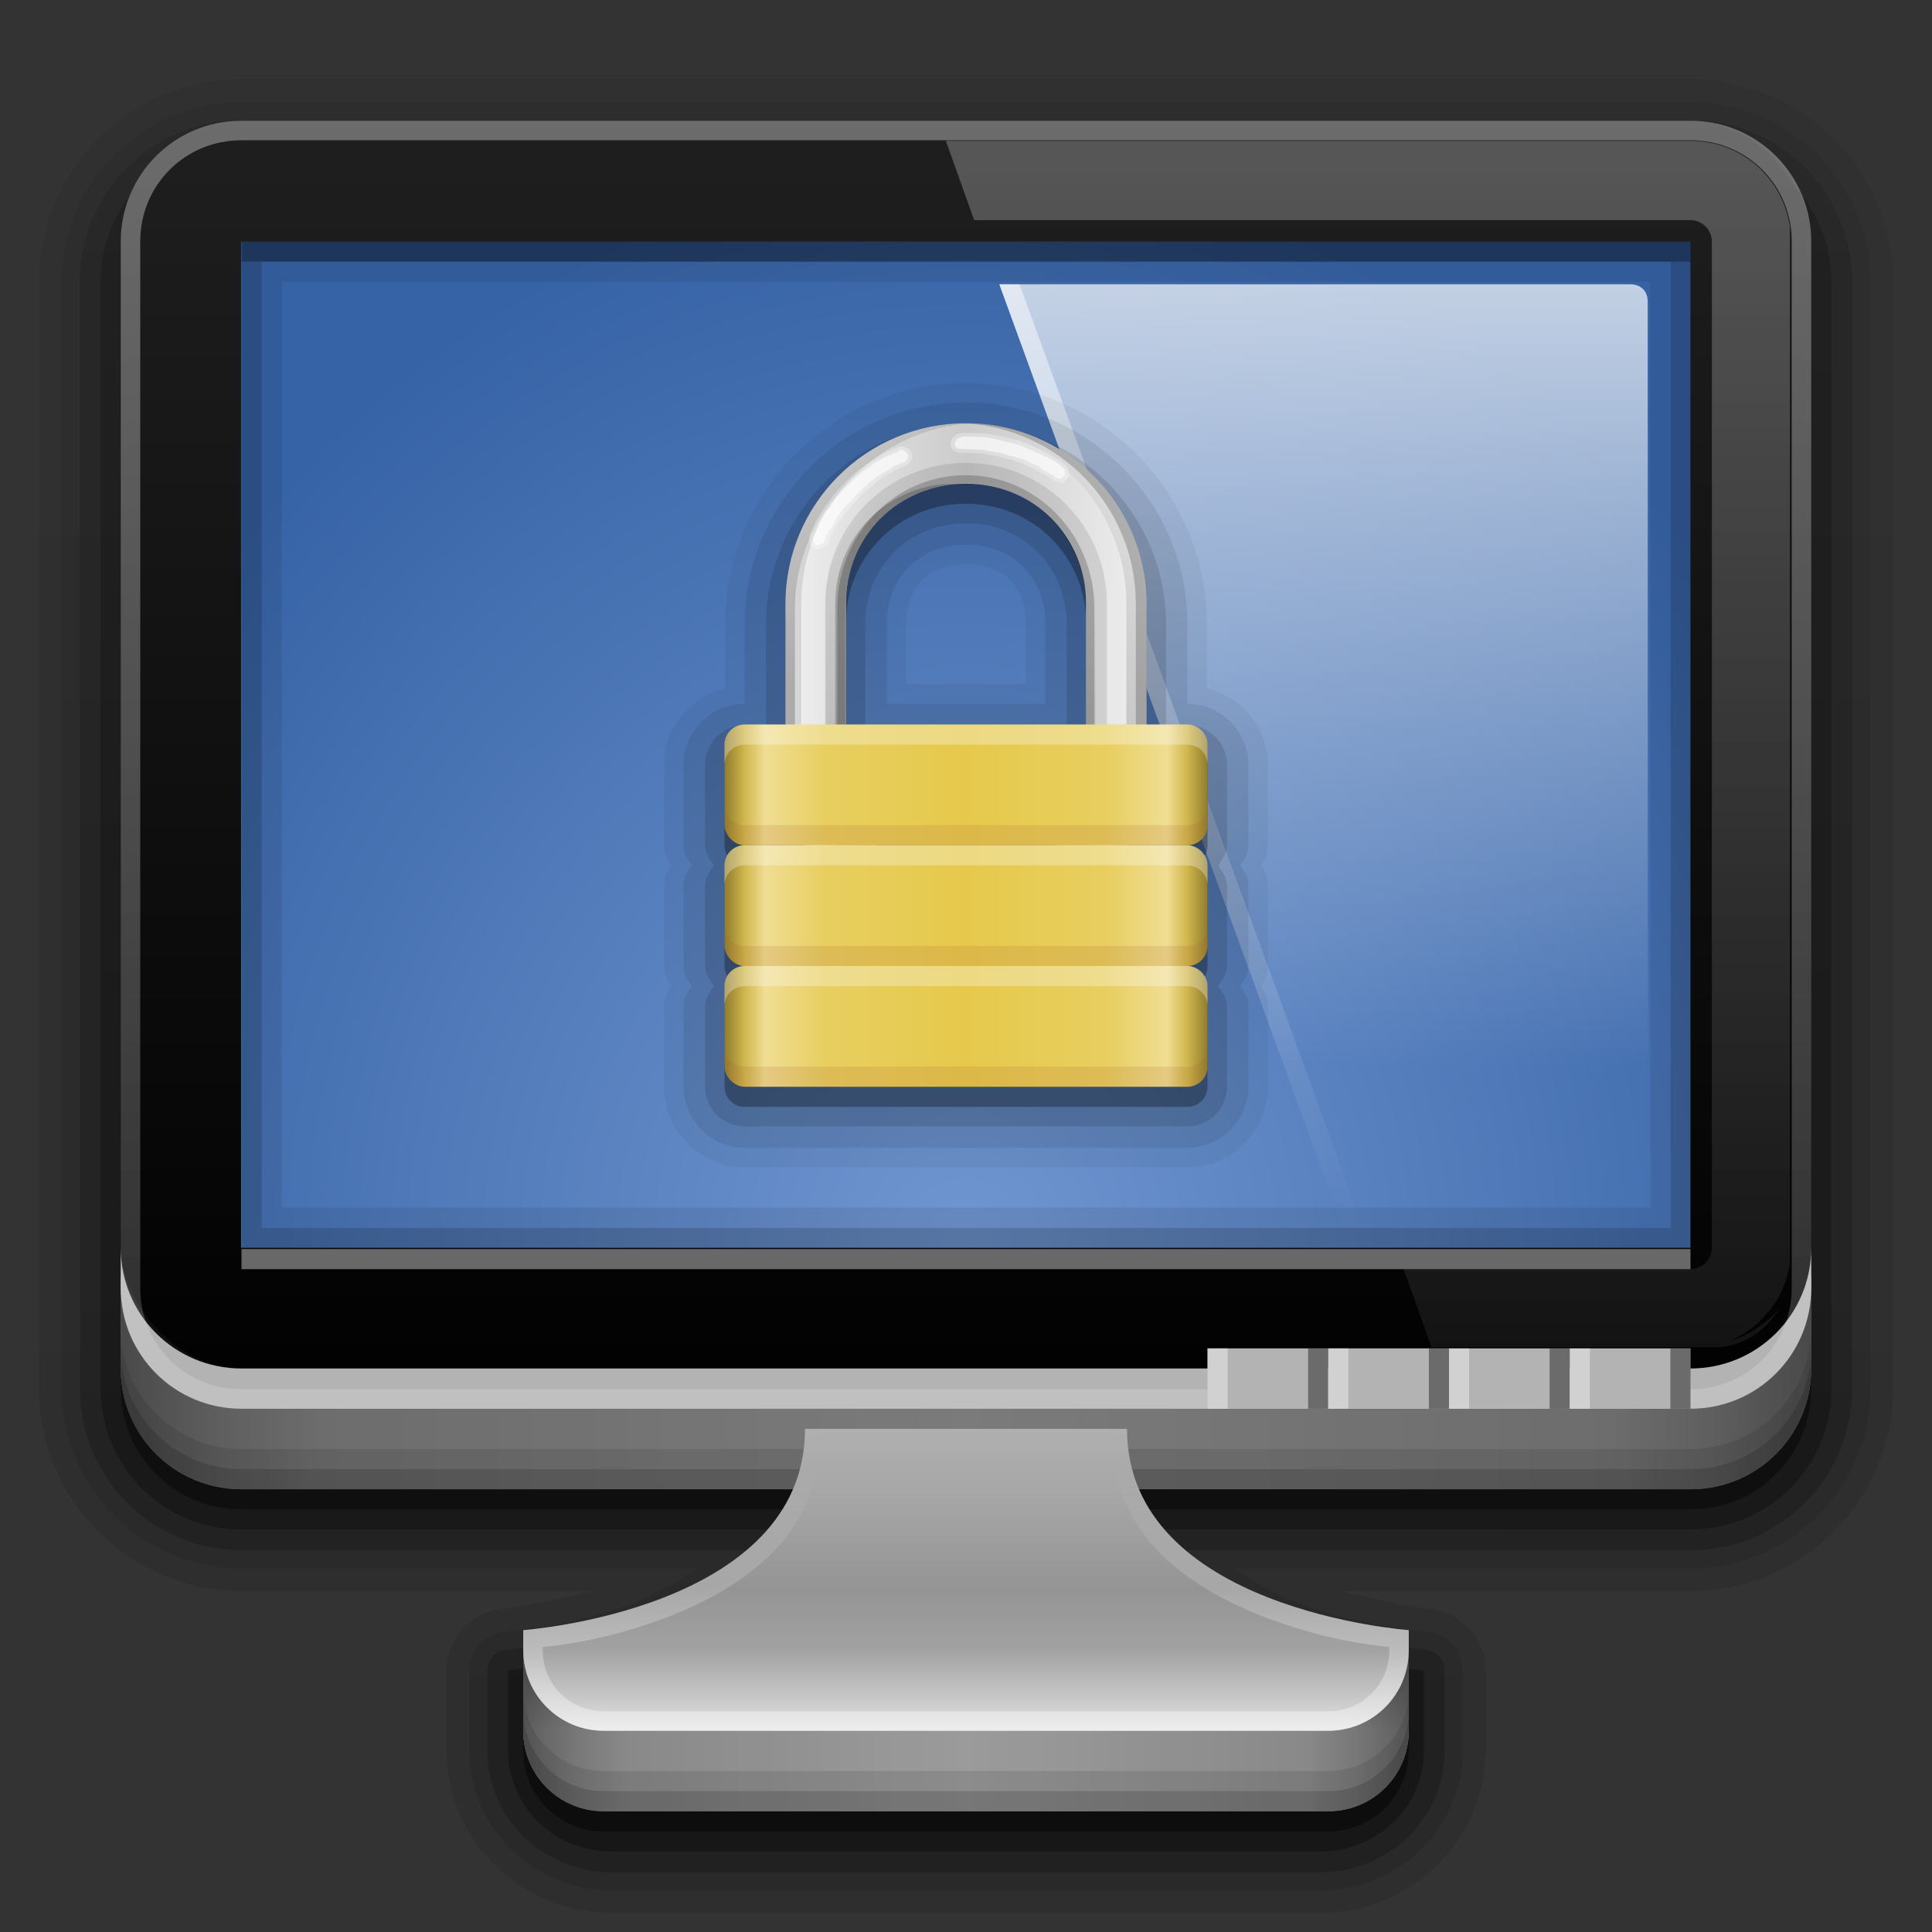 <?xml version="1.0" encoding="UTF-8" standalone="no"?>
<!-- Created with Inkscape (http://www.inkscape.org/) -->

<svg
   xmlns:dc="http://purl.org/dc/elements/1.1/"
   xmlns:cc="http://creativecommons.org/ns#"
   xmlns:rdf="http://www.w3.org/1999/02/22-rdf-syntax-ns#"
   xmlns:svg="http://www.w3.org/2000/svg"
   xmlns="http://www.w3.org/2000/svg"
   xmlns:xlink="http://www.w3.org/1999/xlink"
   xmlns:inkscape="http://www.inkscape.org/namespaces/inkscape"
   version="1.0"
   width="96"
   height="96"
   id="svg2408"
   style="display:inline">
  <rect width="100%" height="100%" fill="#333333" stroke="none"/>
  <defs
     id="defs2410">
    <linearGradient
       id="linearGradient4114">
      <stop
         id="stop4116"
         style="stop-color:#b3b3b3;stop-opacity:1"
         offset="0" />
      <stop
         id="stop4122"
         style="stop-color:#a4a4a4;stop-opacity:1"
         offset="0.312" />
      <stop
         id="stop4124"
         style="stop-color:#949494;stop-opacity:1"
         offset="0.562" />
      <stop
         id="stop3909"
         style="stop-color:#a2a2a2;stop-opacity:1"
         offset="0.75" />
      <stop
         id="stop4118"
         style="stop-color:#e2e2e2;stop-opacity:1"
         offset="1" />
    </linearGradient>
    <linearGradient
       x1="45.448"
       y1="92.54"
       x2="45.448"
       y2="7.017"
       id="ButtonShadow"
       gradientUnits="userSpaceOnUse"
       gradientTransform="scale(1.006,0.994)">
      <stop
         id="stop3750"
         style="stop-color:#000000;stop-opacity:1"
         offset="0" />
      <stop
         id="stop3752"
         style="stop-color:#000000;stop-opacity:0.588"
         offset="1" />
    </linearGradient>
    <linearGradient
       id="linearGradient3700">
      <stop
         id="stop3702"
         style="stop-color:#2276c5;stop-opacity:1"
         offset="0" />
      <stop
         id="stop3704"
         style="stop-color:#68baf4;stop-opacity:1"
         offset="1" />
    </linearGradient>
    <filter
       color-interpolation-filters="sRGB"
       id="filter3174">
      <feGaussianBlur
         id="feGaussianBlur3176"
         stdDeviation="1.71" />
    </filter>
    <linearGradient
       x1="48"
       y1="90"
       x2="48"
       y2="5.988"
       id="linearGradient3617"
       xlink:href="#linearGradient3700"
       gradientUnits="userSpaceOnUse"
       gradientTransform="translate(-100,0)" />
    <linearGradient
       x1="45.448"
       y1="92.54"
       x2="45.448"
       y2="7.017"
       id="ButtonShadow-0"
       gradientUnits="userSpaceOnUse"
       gradientTransform="matrix(1.006,0,0,0.994,100,0)">
      <stop
         id="stop3750-8"
         style="stop-color:#000000;stop-opacity:1"
         offset="0" />
      <stop
         id="stop3752-5"
         style="stop-color:#000000;stop-opacity:0.588"
         offset="1" />
    </linearGradient>
    <linearGradient
       x1="32.251"
       y1="6.132"
       x2="32.251"
       y2="90.239"
       id="linearGradient3780"
       xlink:href="#ButtonShadow-0"
       gradientUnits="userSpaceOnUse"
       gradientTransform="matrix(1.024,0,0,1.012,-1.143,-98.071)" />
    <linearGradient
       x1="32.251"
       y1="6.132"
       x2="32.251"
       y2="90.239"
       id="linearGradient3772"
       xlink:href="#ButtonShadow-0"
       gradientUnits="userSpaceOnUse"
       gradientTransform="matrix(1.024,0,0,1.012,-1.143,-98.071)" />
    <linearGradient
       x1="32.251"
       y1="6.132"
       x2="32.251"
       y2="90.239"
       id="linearGradient3725"
       xlink:href="#ButtonShadow-0"
       gradientUnits="userSpaceOnUse"
       gradientTransform="matrix(1.024,0,0,1.012,98.857,-98.071)" />
    <linearGradient
       x1="32.251"
       y1="6.132"
       x2="32.251"
       y2="90.239"
       id="linearGradient3721"
       xlink:href="#ButtonShadow-0"
       gradientUnits="userSpaceOnUse"
       gradientTransform="translate(100,-97)" />
    <linearGradient
       x1="32.251"
       y1="6.132"
       x2="32.251"
       y2="90.239"
       id="linearGradient3026"
       xlink:href="#ButtonShadow-0"
       gradientUnits="userSpaceOnUse"
       gradientTransform="matrix(1.024,0,0,1.012,-1.143,-98.071)" />
    <radialGradient
       cx="48"
       cy="4.313"
       r="35.938"
       fx="48"
       fy="4.313"
       id="radialGradient3465"
       xlink:href="#linearGradient3175-4-2"
       gradientUnits="userSpaceOnUse"
       gradientTransform="matrix(-2.7021356e-8,1.617,-1.333,-2.2260868e-8,53.751,-65.764)" />
    <linearGradient
       id="linearGradient3700-8">
      <stop
         id="stop3702-5"
         style="stop-color:#000000;stop-opacity:1"
         offset="0" />
      <stop
         id="stop3704-6"
         style="stop-color:#1f1f1f;stop-opacity:1"
         offset="1" />
    </linearGradient>
    <linearGradient
       x1="48"
       y1="72"
       x2="48"
       y2="5.988"
       id="linearGradient3205"
       xlink:href="#linearGradient3700-8"
       gradientUnits="userSpaceOnUse" />
    <linearGradient
       id="linearGradient3737-1">
      <stop
         id="stop3739-4"
         style="stop-color:#ffffff;stop-opacity:1"
         offset="0" />
      <stop
         id="stop3741-91"
         style="stop-color:#ffffff;stop-opacity:0"
         offset="1" />
    </linearGradient>
    <linearGradient
       x1="142.471"
       y1="16.125"
       x2="142.471"
       y2="55"
       id="linearGradient4126"
       xlink:href="#linearGradient3687"
       gradientUnits="userSpaceOnUse"
       gradientTransform="translate(-78,-2)" />
    <linearGradient
       id="linearGradient3687">
      <stop
         id="stop3689"
         style="stop-color:#ffffff;stop-opacity:1"
         offset="0" />
      <stop
         id="stop3691"
         style="stop-color:#ffffff;stop-opacity:0"
         offset="1" />
    </linearGradient>
    <linearGradient
       x1="65.156"
       y1="16.125"
       x2="65.156"
       y2="63"
       id="linearGradient3129"
       xlink:href="#linearGradient3737-1"
       gradientUnits="userSpaceOnUse"
       gradientTransform="translate(2,-2)" />
    <linearGradient
       x1="68.517"
       y1="9.062"
       x2="68.517"
       y2="90"
       id="linearGradient3926"
       xlink:href="#linearGradient3737-1"
       gradientUnits="userSpaceOnUse"
       gradientTransform="translate(2,-2)" />
    <linearGradient
       id="linearGradient4384">
      <stop
         id="stop4386"
         style="stop-color:#ffffff;stop-opacity:1"
         offset="0" />
      <stop
         id="stop4388"
         style="stop-color:#ffffff;stop-opacity:0"
         offset="1" />
    </linearGradient>
    <linearGradient
       id="linearGradient3073">
      <stop
         id="stop3075"
         style="stop-color:#ffffff;stop-opacity:1"
         offset="0" />
      <stop
         id="stop3077"
         style="stop-color:#ffffff;stop-opacity:0"
         offset="1" />
    </linearGradient>
    <linearGradient
       x1="48"
       y1="88"
       x2="48"
       y2="-40"
       id="linearGradient3081"
       xlink:href="#linearGradient4384"
       gradientUnits="userSpaceOnUse"
       gradientTransform="matrix(1,0,0,-1,0,92)" />
    <linearGradient
       id="linearGradient3892">
      <stop
         id="stop3894"
         style="stop-color:#000000;stop-opacity:0.588"
         offset="0" />
      <stop
         id="stop3896"
         style="stop-color:#000000;stop-opacity:0.471"
         offset="0.118" />
      <stop
         id="stop3898"
         style="stop-color:#000000;stop-opacity:0.392"
         offset="0.238" />
      <stop
         id="stop3900"
         style="stop-color:#000000;stop-opacity:0.314"
         offset="1" />
    </linearGradient>
    <linearGradient
       x1="90"
       y1="88"
       x2="48"
       y2="88"
       id="linearGradient3102"
       xlink:href="#linearGradient3892"
       gradientUnits="userSpaceOnUse"
       gradientTransform="translate(0,-16)"
       spreadMethod="reflect" />
    <linearGradient
       x1="26"
       y1="86"
       x2="48"
       y2="86"
       id="linearGradient4105"
       xlink:href="#linearGradient3892"
       gradientUnits="userSpaceOnUse"
       spreadMethod="reflect" />
    <linearGradient
       x1="48"
       y1="70"
       x2="48"
       y2="86"
       id="linearGradient4120"
       xlink:href="#linearGradient4114"
       gradientUnits="userSpaceOnUse" />
    <linearGradient
       x1="44"
       y1="86"
       x2="44"
       y2="73"
       id="linearGradient4148"
       xlink:href="#linearGradient3073"
       gradientUnits="userSpaceOnUse" />
    <linearGradient
       x1="49"
       y1="91"
       x2="49"
       y2="6"
       id="linearGradient3984"
       xlink:href="#ButtonShadow"
       gradientUnits="userSpaceOnUse" />
    <linearGradient
       x1="48"
       y1="92"
       x2="48"
       y2="6.339"
       id="linearGradient3996"
       xlink:href="#ButtonShadow"
       gradientUnits="userSpaceOnUse" />
    <linearGradient
       x1="48"
       y1="92"
       x2="48"
       y2="6.339"
       id="linearGradient4004"
       xlink:href="#ButtonShadow"
       gradientUnits="userSpaceOnUse" />
    <linearGradient
       x1="48"
       y1="92"
       x2="48"
       y2="6.339"
       id="linearGradient4012"
       xlink:href="#ButtonShadow"
       gradientUnits="userSpaceOnUse" />
    <linearGradient
       x1="48"
       y1="92"
       x2="48"
       y2="6.339"
       id="linearGradient4020"
       xlink:href="#ButtonShadow"
       gradientUnits="userSpaceOnUse" />
    <linearGradient
       x1="48"
       y1="41"
       x2="60"
       y2="41"
       id="linearGradient3954"
       xlink:href="#linearGradient3956"
       gradientUnits="userSpaceOnUse"
       gradientTransform="translate(0,10)"
       spreadMethod="reflect" />
    <linearGradient
       id="linearGradient3956">
      <stop
         id="stop3958"
         style="stop-color:#e6c94c;stop-opacity:1"
         offset="0" />
      <stop
         id="stop3966"
         style="stop-color:#e7ce5f;stop-opacity:1"
         offset="0.578" />
      <stop
         id="stop3960"
         style="stop-color:#f0de93;stop-opacity:1"
         offset="0.833" />
      <stop
         id="stop3962"
         style="stop-color:#d0b64c;stop-opacity:1"
         offset="0.917" />
      <stop
         id="stop3964"
         style="stop-color:#907d2e;stop-opacity:1"
         offset="1" />
    </linearGradient>
    <linearGradient
       x1="48"
       y1="41"
       x2="60"
       y2="41"
       id="linearGradient3945"
       xlink:href="#linearGradient3956"
       gradientUnits="userSpaceOnUse"
       gradientTransform="translate(0,4)"
       spreadMethod="reflect" />
    <linearGradient
       x1="48"
       y1="41"
       x2="60"
       y2="41"
       id="linearGradient3933"
       xlink:href="#linearGradient3956"
       gradientUnits="userSpaceOnUse"
       gradientTransform="translate(0,-2)"
       spreadMethod="reflect" />
    <linearGradient
       x1="56.728"
       y1="37.282"
       x2="48.758"
       y2="23.479"
       id="linearGradient4039"
       xlink:href="#linearGradient4033"
       gradientUnits="userSpaceOnUse"
       gradientTransform="translate(0,-2)" />
    <linearGradient
       id="linearGradient4033">
      <stop
         id="stop4035"
         style="stop-color:#000000;stop-opacity:1"
         offset="0" />
      <stop
         id="stop4037"
         style="stop-color:#000000;stop-opacity:0"
         offset="1" />
    </linearGradient>
    <linearGradient
       x1="39.031"
       y1="35.984"
       x2="47.23"
       y2="24.975"
       id="linearGradient4011"
       xlink:href="#linearGradient4005"
       gradientUnits="userSpaceOnUse"
       gradientTransform="translate(0,-2)" />
    <linearGradient
       id="linearGradient4005">
      <stop
         id="stop4007"
         style="stop-color:#000000;stop-opacity:1"
         offset="0" />
      <stop
         id="stop4009"
         style="stop-color:#000000;stop-opacity:0"
         offset="1" />
    </linearGradient>
    <linearGradient
       x1="48"
       y1="36"
       x2="56.969"
       y2="36"
       id="linearGradient3983"
       xlink:href="#linearGradient3977"
       gradientUnits="userSpaceOnUse"
       gradientTransform="translate(0,-2)"
       spreadMethod="reflect" />
    <linearGradient
       id="linearGradient3977">
      <stop
         id="stop3979"
         style="stop-color:#cbcbcb;stop-opacity:1"
         offset="0" />
      <stop
         id="stop3981"
         style="stop-color:#efefef;stop-opacity:1"
         offset="1" />
    </linearGradient>
    <linearGradient
       id="linearGradient3175-4-2">
      <stop
         id="stop3177-5-1"
         style="stop-color:#7096d0;stop-opacity:1"
         offset="0" />
      <stop
         id="stop3179-1-7"
         style="stop-color:#3663a6;stop-opacity:1"
         offset="1" />
    </linearGradient>
  </defs>
  <g
     id="layer2"
     style="display:none">
    <rect
       width="86"
       height="85"
       rx="6"
       ry="6"
       x="5"
       y="7"
       id="rect3745"
       style="opacity:0.9;fill:url(#ButtonShadow);fill-opacity:1;fill-rule:nonzero;stroke:none;filter:url(#filter3174)" />
  </g>
  <g
     id="layer3"
     style="display:inline">
    <path
       d="M 12,3.938 C 6.459,3.938 1.938,8.459 1.938,14 l 0,55 c 0,5.541 4.522,10.062 10.062,10.062 l 17.406,0 c -2.191,0.554 -4.344,0.875 -4.344,0.875 -0.004,3.01e-4 -0.505,0.063 -0.312,0.031 -0.004,7.14e-4 -0.246,0.061 -0.25,0.062 -0.004,0.001 -0.277,0.092 -0.281,0.094 -0.004,0.002 -0.277,0.092 -0.281,0.094 -0.004,0.002 -0.434,0.265 -0.25,0.156 -0.035,0.021 -0.024,0.008 -0.062,0.031 -0.039,0.023 -0.154,0.124 -0.156,0.125 -0.004,0.003 -0.247,0.185 -0.25,0.188 -0.003,0.003 -0.216,0.184 -0.219,0.188 -0.002,0.002 -7.5e-5,2e-4 -0.031,0.031 -0.016,0.016 -0.018,0.049 -0.031,0.062 -0.007,0.007 -0.025,-0.007 -0.031,0 -0.007,0.007 -0.093,0.125 -0.094,0.125 -3.41e-4,4.39e-4 -0.058,0.086 -0.062,0.094 -0.005,0.008 -0.026,0.023 -0.031,0.031 -0.01,0.016 -0.02,0.043 -0.031,0.062 -0.023,0.039 -0.03,0.029 -0.031,0.031 -0.002,0.004 -0.123,0.246 -0.125,0.25 -0.002,0.004 -0.141,0.291 -0.125,0.25 -0.002,0.004 -0.092,0.308 -0.094,0.312 -0.005,0.012 -0.027,0.021 -0.031,0.031 -0.004,0.009 0.004,0.02 0,0.031 -0.002,0.006 -0.026,0.016 -0.031,0.031 -0.005,0.016 -0.031,0.156 -0.031,0.156 -2.7e-5,1.36e-4 7.82e-4,0.14 0,0.156 -7.82e-4,0.016 1.48e-4,0.025 0,0.031 -2.95e-4,0.012 5.1e-5,0.025 0,0.031 -1.03e-4,0.012 3e-6,0.021 0,0.031 -7e-6,0.021 -8.2e-5,0.039 0,0.062 -0.004,0.023 -0.028,0.042 -0.031,0.062 -0.002,0.01 0.002,0.021 0,0.031 -8.28e-4,0.005 0.002,0.021 0,0.031 -0.002,0.013 1e-6,0.156 0,0.156 l 0,4 c 0,4.477 3.736,8.062 8.219,8.062 l 35.188,0 c 4.483,0 8.219,-3.585 8.219,-8.062 l 0,-4 c -10e-7,-1.39e-4 0.002,-0.143 0,-0.156 -0.002,-0.01 8.28e-4,-0.026 0,-0.031 -0.002,-0.01 0.002,-0.021 0,-0.031 -0.003,-0.02 -0.027,-0.039 -0.031,-0.062 8.2e-5,-0.023 7e-6,-0.042 0,-0.062 -3e-6,-0.01 1.03e-4,-0.02 0,-0.031 -5.1e-5,-0.006 2.95e-4,-0.019 0,-0.031 -1.48e-4,-0.006 7.82e-4,-0.015 0,-0.031 -7.82e-4,-0.016 2.7e-5,-0.156 0,-0.156 -2.7e-5,-1.36e-4 -0.026,-0.141 -0.031,-0.156 -0.005,-0.016 -0.029,-0.025 -0.031,-0.031 -0.004,-0.011 0.004,-0.022 0,-0.031 -0.004,-0.011 -0.027,-0.02 -0.031,-0.031 -0.001,-0.004 -0.092,-0.308 -0.094,-0.312 0.016,0.041 -0.123,-0.246 -0.125,-0.25 -0.002,-0.004 -0.123,-0.246 -0.125,-0.25 -0.001,-0.002 -0.008,0.008 -0.031,-0.031 -0.012,-0.019 -0.021,-0.046 -0.031,-0.062 -0.005,-0.008 -0.026,-0.023 -0.031,-0.031 -0.005,-0.008 -0.062,-0.093 -0.062,-0.094 -3.41e-4,-4.39e-4 -0.087,-0.118 -0.094,-0.125 -0.007,-0.007 -0.025,0.007 -0.031,0 -0.013,-0.013 -0.016,-0.047 -0.031,-0.062 -0.031,-0.031 -0.03,-0.03 -0.031,-0.031 -0.003,-0.003 -0.215,-0.185 -0.219,-0.188 -0.003,-0.003 -0.246,-0.185 -0.25,-0.188 -0.002,-0.001 -0.117,-0.102 -0.156,-0.125 -0.039,-0.023 -0.028,-0.011 -0.062,-0.031 0.184,0.109 -0.246,-0.154 -0.25,-0.156 -0.004,-0.002 -0.277,-0.092 -0.281,-0.094 -0.004,-0.002 -0.277,-0.093 -0.281,-0.094 -0.004,-0.001 -0.246,-0.062 -0.25,-0.062 0.192,0.031 -0.308,-0.031 -0.312,-0.031 0,0 -2.153,-0.321 -4.344,-0.875 l 17.406,0 c 5.541,0 10.062,-4.522 10.062,-10.062 l 0,-55 C 94.062,8.459 89.541,3.938 84,3.938 l -72,0 z"
       id="path4018"
       style="opacity:0.1;fill:url(#linearGradient4020);fill-opacity:1;fill-rule:nonzero;stroke:none;display:inline" />
    <path
       d="M 12,5.062 C 7.08,5.062 3.062,9.08 3.062,14 l 0,55 c 0,4.92 4.017,8.938 8.938,8.938 l 22.656,0 c -1.232,0.857 -2.646,1.601 -4.125,2.062 -2.875,0.898 -5.406,1.062 -5.406,1.062 -0.004,3.01e-4 -0.183,0.031 -0.188,0.031 -0.004,7.14e-4 -0.152,0.03 -0.156,0.031 -0.004,0.001 -0.183,0.061 -0.188,0.062 -0.004,0.002 -0.152,0.061 -0.156,0.062 -0.004,0.002 -0.152,0.091 -0.156,0.094 -0.004,0.002 -0.153,0.091 -0.156,0.094 -0.004,0.003 -0.153,0.122 -0.156,0.125 -0.003,0.003 -0.122,0.122 -0.125,0.125 -0.003,0.003 -0.122,0.121 -0.125,0.125 -0.003,0.004 -0.091,0.152 -0.094,0.156 -0.002,0.004 -0.092,0.152 -0.094,0.156 -0.002,0.004 -0.061,0.152 -0.062,0.156 -0.002,0.004 -0.061,0.183 -0.062,0.188 -0.001,0.004 -0.062,0.152 -0.062,0.156 -8.51e-4,0.004 4.39e-4,0.183 0,0.188 -4.39e-4,0.004 -0.031,0.183 -0.031,0.188 l 0,4 c 0,3.841 3.218,6.938 7.094,6.938 l 35.188,0 c 3.876,0 7.094,-3.097 7.094,-6.938 l 0,-4 c -2.3e-5,-0.004 -0.031,-0.183 -0.031,-0.188 -4.39e-4,-0.004 8.51e-4,-0.183 0,-0.188 -8.51e-4,-0.004 -0.061,-0.152 -0.062,-0.156 -0.001,-0.004 -0.061,-0.183 -0.062,-0.188 -0.002,-0.004 -0.06,-0.152 -0.062,-0.156 -0.002,-0.004 -0.091,-0.152 -0.094,-0.156 -0.002,-0.004 -0.091,-0.153 -0.094,-0.156 -0.003,-0.004 -0.122,-0.122 -0.125,-0.125 -0.003,-0.003 -0.122,-0.122 -0.125,-0.125 -0.003,-0.003 -0.153,-0.122 -0.156,-0.125 -0.004,-0.003 -0.152,-0.091 -0.156,-0.094 -0.004,-0.002 -0.152,-0.092 -0.156,-0.094 -0.004,-0.002 -0.152,-0.061 -0.156,-0.062 -0.004,-0.002 -0.183,-0.061 -0.188,-0.062 -0.004,-0.001 -0.152,-0.031 -0.156,-0.031 -0.004,-7.14e-4 -0.183,-0.031 -0.188,-0.031 0,0 -2.531,-0.165 -5.406,-1.062 -1.479,-0.462 -2.893,-1.206 -4.125,-2.062 l 22.656,0 c 4.92,0 8.938,-4.017 8.938,-8.938 l 0,-55 C 92.938,9.08 88.92,5.062 84,5.062 l -72,0 z"
       id="path4010"
       style="opacity:0.1;fill:url(#linearGradient4012);fill-opacity:1;fill-rule:nonzero;stroke:none;display:inline" />
    <path
       d="M 12,5.969 C 7.564,5.969 3.969,9.564 3.969,14 l 0,55 c 0,4.436 3.596,8.031 8.031,8.031 l 25.156,0 c -1.509,1.812 -3.961,3.069 -6.344,3.812 -2.985,0.932 -5.625,1.125 -5.625,1.125 A 1.039,1.039 0 0 0 24.219,83 l 0,4 c 0,3.343 2.784,6.031 6.188,6.031 l 35.188,0 c 3.404,0 6.188,-2.688 6.188,-6.031 l 0,-4 A 1.039,1.039 0 0 0 70.812,81.969 c 0,0 -2.64,-0.193 -5.625,-1.125 -2.383,-0.744 -4.834,-2.001 -6.344,-3.812 l 25.156,0 c 4.436,0 8.031,-3.596 8.031,-8.031 l 0,-55 C 92.031,9.564 88.436,5.969 84,5.969 l -72,0 z"
       id="path4002"
       style="opacity:0.2;fill:url(#linearGradient4004);fill-opacity:1;fill-rule:nonzero;stroke:none;display:inline" />
    <path
       d="M 12,7 C 8.122,7 5,10.122 5,14 l 0,55 c 0,3.878 3.122,7 7,7 l 27.094,0 C 36.323,82.221 25.25,83 25.25,83 l 0,4 c 0,2.77 2.292,5 5.156,5 l 35.188,0 C 68.458,92 70.75,89.77 70.75,87 l 0,-4 c 0,0 -11.073,-0.779 -13.844,-7 L 84,76 c 3.878,0 7,-3.122 7,-7 L 91,14 C 91,10.122 87.878,7 84,7 L 12,7 z"
       inkscape:connector-curvature="0"
       id="rect2419-9-4"
       style="opacity:0.3;fill:url(#linearGradient3996);fill-opacity:1;fill-rule:nonzero;stroke:none;display:inline" />
    <path
       d="m 12,-95.031 c -5.511,0 -10.031,4.52 -10.031,10.031 l 0,71 c 0,5.511 4.52,10.031 10.031,10.031 l 72,0 c 5.511,0 10.031,-4.52 10.031,-10.031 l 0,-71 c 0,-5.511 -4.52,-10.031 -10.031,-10.031 l -72,0 z"
       transform="matrix(1,0,0,-1,100,0)"
       id="path3786"
       style="opacity:0.08;fill:url(#linearGradient3026);fill-opacity:1;fill-rule:nonzero;stroke:none;display:inline" />
    <path
       d="m 12,-94.031 c -4.972,0 -9.031,4.06 -9.031,9.031 l 0,71 c 0,4.972 4.06,9.031 9.031,9.031 l 72,0 c 4.972,0 9.031,-4.06 9.031,-9.031 l 0,-71 c 0,-4.972 -4.06,-9.031 -9.031,-9.031 l -72,0 z"
       transform="matrix(1,0,0,-1,100,0)"
       id="path3778"
       style="opacity:0.1;fill:url(#linearGradient3780);fill-opacity:1;fill-rule:nonzero;stroke:none;display:inline" />
    <path
       d="m 12,-93 c -4.409,0 -8,3.591 -8,8 l 0,71 c 0,4.409 3.591,8 8,8 l 72,0 c 4.409,0 8,-3.591 8,-8 l 0,-71 c 0,-4.409 -3.591,-8 -8,-8 l -72,0 z"
       transform="matrix(1,0,0,-1,100,0)"
       id="path3770"
       style="opacity:0.2;fill:url(#linearGradient3772);fill-opacity:1;fill-rule:nonzero;stroke:none;display:inline" />
    <rect
       width="86"
       height="85"
       rx="7"
       ry="7"
       x="105"
       y="-92"
       transform="scale(1,-1)"
       id="rect3723"
       style="opacity:0.3;fill:url(#linearGradient3725);fill-opacity:1;fill-rule:nonzero;stroke:none;display:inline" />
    <rect
       width="84"
       height="84"
       rx="6"
       ry="6"
       x="106"
       y="-91"
       transform="scale(1,-1)"
       id="rect3716"
       style="opacity:0.45;fill:url(#linearGradient3721);fill-opacity:1;fill-rule:nonzero;stroke:none;display:inline" />
    <path
       d="M 12,7 C 8.676,7 6,9.676 6,13 l 0,56 c 0,3.324 2.676,6 6,6 l 27.406,0 C 36.727,81.221 26,82 26,82 l 0,5 c 0,2.216 1.784,4 4,4 l 36,0 c 2.216,0 4,-1.784 4,-4 l 0,-5 C 70,82 59.273,81.221 56.594,75 L 84,75 c 3.324,0 6,-2.676 6,-6 L 90,13 C 90,9.676 87.324,7 84,7 L 12,7 z"
       inkscape:connector-curvature="0"
       id="rect3205"
       style="opacity:0.45;fill:url(#linearGradient3984);fill-opacity:1;fill-rule:nonzero;stroke:none;display:inline" />
  </g>
  <g
     id="layer1"
     style="display:inline">
    <rect
       width="84"
       height="62"
       rx="6"
       ry="6"
       x="6"
       y="6"
       id="rect2419-9"
       style="fill:url(#linearGradient3205);fill-opacity:1;fill-rule:nonzero;stroke:none" />
    <path
       d="m 6,62 0,2 0,4 c 0,3.324 2.676,6 6,6 l 72,0 c 3.324,0 6,-2.676 6,-6 l 0,-4 0,-2 c 0,3.324 -2.676,6 -6,6 L 12,68 C 8.676,68 6,65.324 6,62 z"
       inkscape:connector-curvature="0"
       id="rect3884"
       style="fill:#b3b3b3;fill-opacity:1;fill-rule:nonzero;stroke:none" />
    <path
       d="m 12.062,12.062 0,53.875 71.875,0 0,-53.875 -71.875,0 z"
       transform="matrix(-1.002,0,0,-0.928,96.083,73.195)"
       id="path3215"
       style="fill:url(#radialGradient3465);fill-opacity:1;fill-rule:nonzero;stroke:none" />
    <path
       d="m 6,63 0,1 c 0,3.324 2.676,6 6,6 l 72,0 c 3.324,0 6,-2.676 6,-6 l 0,-1 c 0,3.324 -2.676,6 -6,6 L 12,69 C 8.676,69 6,66.324 6,63 z"
       inkscape:connector-curvature="0"
       id="rect3291"
       style="fill:#b3b3b3;fill-opacity:1;fill-rule:nonzero;stroke:none" />
    <path
       d="m 12,12 0,50 72,0 0,-50 z m 2,2 68,0 0,46 -68,0 z"
       inkscape:connector-curvature="0"
       id="path4001"
       style="opacity:0.08;fill:#000000;fill-opacity:1;fill-rule:nonzero;stroke:none" />
    <path
       d="m 12.062,12.062 0,49.809 71.875,0 0,-49.809 z"
       inkscape:connector-curvature="0"
       transform="matrix(0.988,0,0,0.984,0.585,0.634)"
       id="path3374"
       style="opacity:0.15;fill:none;stroke:#000000;stroke-width:1.015;stroke-linecap:square;stroke-linejoin:miter;stroke-miterlimit:4;stroke-opacity:1;stroke-dashoffset:0" />
    <rect
       width="72"
       height="1"
       x="12"
       y="62.064"
       id="rect3724"
       style="opacity:0.4;fill:#ffffff;fill-opacity:1;fill-rule:nonzero;stroke:none" />
    <rect
       width="84"
       height="84"
       rx="6"
       ry="6"
       x="-94"
       y="6"
       id="rect2419"
       style="fill:url(#linearGradient3617);fill-opacity:1;fill-rule:nonzero;stroke:none" />
    <path
       d="m 12,12 0,1 72,0 0,-1 -72,0 z"
       inkscape:connector-curvature="0"
       id="path3992"
       style="opacity:0.3;fill:#000000;fill-opacity:1;fill-rule:nonzero;stroke:none" />
    <path
       d="m 49.656,14.125 17.031,46.75 1,0 -17.031,-46.75 z"
       inkscape:connector-curvature="0"
       id="path2669"
       style="opacity:0.5;fill:url(#linearGradient3129);fill-opacity:1;fill-rule:evenodd;stroke:none;display:inline" />
    <path
       d="m 49.656,14.125 17.031,46.75 14.312,0 c 0.539,0 0.875,-0.336 0.875,-0.875 l 0,-45 c 0,-0.539 -0.336,-0.875 -0.875,-0.875 z"
       inkscape:connector-curvature="0"
       id="path3664"
       style="opacity:0.7;fill:url(#linearGradient4126);fill-opacity:1;fill-rule:evenodd;stroke:none;display:inline" />
    <path
       d="m 47,7 1.406,3.938 35.594,0 c 0.584,0.006 1.057,0.478 1.062,1.062 l 0,50 C 85.057,62.584 84.584,63.057 84,63.062 l -14.25,0 1.375,3.875 14.406,0 c 1.279,-0.164 2.315,-0.917 2.906,-1.969 -0.078,0.088 -0.133,0.197 -0.219,0.281 -0.44,0.428 -0.943,0.815 -1.5,1.094 -0.279,0.14 -0.573,0.247 -0.875,0.344 0.256,-0.1 0.487,-0.236 0.719,-0.375 0.007,-0.004 0.024,0.004 0.031,0 0.108,-0.065 0.21,-0.146 0.312,-0.219 0.152,-0.109 0.299,-0.218 0.438,-0.344 0.011,-0.01 0.02,-0.021 0.031,-0.031 0.166,-0.153 0.326,-0.326 0.469,-0.5 0.108,-0.13 0.218,-0.265 0.312,-0.406 0.061,-0.093 0.133,-0.184 0.188,-0.281 0.046,-0.08 0.083,-0.167 0.125,-0.25 0.08,-0.164 0.156,-0.358 0.219,-0.531 0.008,-0.022 0.024,-0.041 0.031,-0.062 0.068,-0.196 0.112,-0.387 0.156,-0.594 0.024,-0.111 0.044,-0.23 0.062,-0.344 l 0,-51.5 C 88.574,8.838 86.521,7 84,7 l -2,0 z"
       inkscape:connector-curvature="0"
       id="path4128"
       style="opacity:0.25;fill:url(#linearGradient3926);fill-opacity:1;fill-rule:evenodd;stroke:none;display:inline" />
    <path
       d="M 12,70 C 8.676,70 6,67.324 6,64 L 6,12 C 6,8.676 8.676,6 12,6 l 72,0 c 3.324,0 6,2.676 6,6 l 0,52 c 0,3.324 -2.676,6 -6,6 z m 0,-0.969 72,0 c 2.805,0 5.031,-2.226 5.031,-5.031 l 0,-52 C 89.031,9.195 86.805,6.969 84,6.969 l -72,0 C 9.195,6.969 6.969,9.195 6.969,12 l 0,52 c 0,2.805 2.226,5.031 5.031,5.031 z"
       inkscape:connector-curvature="0"
       id="rect4377"
       style="opacity:0.35;fill:url(#linearGradient3081);fill-opacity:1;fill-rule:nonzero;stroke:none" />
    <path
       d="m 6,64 0,4 c 0,3.324 2.676,6 6,6 l 72,0 c 3.324,0 6,-2.676 6,-6 l 0,-4 c 0,3.324 -2.676,6 -6,6 L 12,70 C 8.676,70 6,67.324 6,64 z"
       inkscape:connector-curvature="0"
       id="path3888"
       style="fill:url(#linearGradient3102);fill-opacity:1;fill-rule:nonzero;stroke:none;display:inline" />
    <path
       d="m 6,66 0,2 c 0,3.324 2.676,6 6,6 l 72,0 c 3.324,0 6,-2.676 6,-6 l 0,-2 c 0,3.324 -2.676,6 -6,6 L 12,72 C 8.676,72 6,69.324 6,66 z"
       inkscape:connector-curvature="0"
       id="rect4345"
       style="opacity:0.1;color:#000000;fill:#000000;fill-opacity:1;fill-rule:nonzero;stroke:none;stroke-width:1.5;marker:none;visibility:visible;display:inline;overflow:visible;enable-background:accumulate" />
    <path
       d="m 6,67 0,1 c 0,3.324 2.676,6 6,6 l 72,0 c 3.324,0 6,-2.676 6,-6 l 0,-1 c 0,3.324 -2.676,6 -6,6 L 12,73 C 8.676,73 6,70.324 6,67 z"
       inkscape:connector-curvature="0"
       id="rect4336"
       style="opacity:0.15;color:#000000;fill:#000000;fill-opacity:1;fill-rule:nonzero;stroke:none;stroke-width:1.5;marker:none;visibility:visible;display:inline;overflow:visible;enable-background:accumulate" />
    <g
       transform="matrix(1,0,0,1.5,4,-41)"
       id="g3895">
      <g
         transform="translate(0,2)"
         id="g3302">
        <rect
           width="6"
           height="2"
           x="56"
           y="70"
           id="rect3296"
           style="fill:#b3b3b3;fill-opacity:1;fill-rule:nonzero;stroke:none" />
        <rect
           width="1"
           height="2"
           x="56"
           y="70"
           id="rect3298"
           style="opacity:0.4;fill:#ffffff;fill-opacity:1;fill-rule:nonzero;stroke:none" />
        <rect
           width="1"
           height="2"
           x="61"
           y="70"
           id="rect3300"
           style="opacity:0.4;fill:#000000;fill-opacity:1;fill-rule:nonzero;stroke:none" />
      </g>
      <g
         transform="translate(6,2)"
         id="g3307">
        <rect
           width="6"
           height="2"
           x="56"
           y="70"
           id="rect3309"
           style="fill:#b3b3b3;fill-opacity:1;fill-rule:nonzero;stroke:none" />
        <rect
           width="1"
           height="2"
           x="56"
           y="70"
           id="rect3311"
           style="opacity:0.4;fill:#ffffff;fill-opacity:1;fill-rule:nonzero;stroke:none" />
        <rect
           width="1"
           height="2"
           x="61"
           y="70"
           id="rect3313"
           style="opacity:0.4;fill:#000000;fill-opacity:1;fill-rule:nonzero;stroke:none" />
      </g>
      <g
         transform="translate(12,2)"
         id="g3315">
        <rect
           width="6"
           height="2"
           x="56"
           y="70"
           id="rect3317"
           style="fill:#b3b3b3;fill-opacity:1;fill-rule:nonzero;stroke:none" />
        <rect
           width="1"
           height="2"
           x="56"
           y="70"
           id="rect3319"
           style="opacity:0.4;fill:#ffffff;fill-opacity:1;fill-rule:nonzero;stroke:none" />
        <rect
           width="1"
           height="2"
           x="61"
           y="70"
           id="rect3321"
           style="opacity:0.4;fill:#000000;fill-opacity:1;fill-rule:nonzero;stroke:none" />
      </g>
      <g
         transform="translate(18,2)"
         id="g3323">
        <rect
           width="6"
           height="2"
           x="56"
           y="70"
           id="rect3325"
           style="fill:#b3b3b3;fill-opacity:1;fill-rule:nonzero;stroke:none" />
        <rect
           width="1"
           height="2"
           x="56"
           y="70"
           id="rect3327"
           style="opacity:0.4;fill:#ffffff;fill-opacity:1;fill-rule:nonzero;stroke:none" />
        <rect
           width="1"
           height="2"
           x="61"
           y="70"
           id="rect3329"
           style="opacity:0.4;fill:#000000;fill-opacity:1;fill-rule:nonzero;stroke:none" />
      </g>
    </g>
    <path
       d="m 40,71 c 0,9 -14,10 -14,10 l 0,5 c 0,2.216 1.784,4 4,4 l 36,0 c 2.216,0 4,-1.784 4,-4 l 0,-5 C 70,81 56,80 56,71 z"
       inkscape:connector-curvature="0"
       id="rect4095"
       style="color:#000000;fill:url(#linearGradient4120);fill-opacity:1;fill-rule:nonzero;stroke:none;stroke-width:1;marker:none;visibility:visible;display:inline;overflow:visible;enable-background:accumulate" />
    <path
       d="m 26,82 0,4 c 0,2.216 1.784,4 4,4 l 36,0 c 2.216,0 4,-1.784 4,-4 l 0,-4 c 0,2.216 -1.784,4 -4,4 l -36,0 c -2.216,0 -4,-1.784 -4,-4 z"
       inkscape:connector-curvature="0"
       id="path4097"
       style="color:#000000;fill:url(#linearGradient4105);fill-opacity:1;fill-rule:nonzero;stroke:none;stroke-width:1;marker:none;visibility:visible;display:inline;overflow:visible;enable-background:accumulate" />
    <path
       d="m 26,84 0,2 c 0,2.216 1.784,4 4,4 l 36,0 c 2.216,0 4,-1.784 4,-4 l 0,-2 c 0,2.216 -1.784,4 -4,4 l -36,0 c -2.216,0 -4,-1.784 -4,-4 z"
       inkscape:connector-curvature="0"
       id="path4099"
       style="opacity:0.1;color:#000000;fill:#000000;fill-opacity:1;fill-rule:nonzero;stroke:none;stroke-width:1;marker:none;visibility:visible;display:inline;overflow:visible;enable-background:accumulate" />
    <path
       d="m 26,85 0,1 c 0,2.216 1.784,4 4,4 l 36,0 c 2.216,0 4,-1.784 4,-4 l 0,-1 c 0,2.216 -1.784,4 -4,4 l -36,0 c -2.216,0 -4,-1.784 -4,-4 z"
       inkscape:connector-curvature="0"
       id="path4101"
       style="opacity:0.15;color:#000000;fill:#000000;fill-opacity:1;fill-rule:nonzero;stroke:none;stroke-width:1;marker:none;visibility:visible;display:inline;overflow:visible;enable-background:accumulate" />
    <path
       d="m 40,71 c 0,9 -14,10 -14,10 l 0,1 c 0,2.216 1.784,4 4,4 l 36,0 c 2.216,0 4,-1.784 4,-4 l 0,-1 C 70,81 56,80 56,71 l -16,0 z m 0.781,0.969 14.438,0 c 0.237,2.025 1.038,3.775 2.281,5.062 1.451,1.503 3.323,2.53 5.156,3.25 2.939,1.154 5.336,1.453 6.375,1.562 l 0,0.156 c 0,1.697 -1.334,3.031 -3.031,3.031 l -36,0 c -1.697,0 -3.031,-1.334 -3.031,-3.031 l 0,-0.156 c 1.039,-0.109 3.436,-0.408 6.375,-1.562 1.834,-0.72 3.705,-1.747 5.156,-3.25 1.243,-1.288 2.044,-3.037 2.281,-5.062 z"
       inkscape:connector-curvature="0"
       id="path4126"
       style="opacity:0.4;color:#000000;fill:url(#linearGradient4148);fill-opacity:1;fill-rule:nonzero;stroke:none;stroke-width:1;marker:none;visibility:visible;display:inline;overflow:visible;enable-background:accumulate" />
  </g>
  <g
     id="layer4">
    <path
       d="m 48,21.031 c -6.58,0 -11.969,5.389 -11.969,11.969 l 0,3.188 C 34.306,36.632 33,38.145 33,40 l 0,4 c 0,0.537 0.182,0.734 0.344,1 C 33.182,45.266 33,45.463 33,46 l 0,4 c 0,0.537 0.182,0.734 0.344,1 C 33.182,51.266 33,51.463 33,52 l 0,4 c 0,2.195 1.805,4 4,4 l 22,0 c 2.195,0 4,-1.805 4,-4 l 0,-4 C 63,51.463 62.818,51.266 62.656,51 62.818,50.734 63,50.537 63,50 l 0,-4 C 63,45.463 62.818,45.266 62.656,45 62.818,44.734 63,44.537 63,44 l 0,-4 c 0,-1.855 -1.306,-3.368 -3.031,-3.812 l 0,-3.188 C 59.969,26.42 54.58,21.031 48,21.031 z m 0,9 c 1.854,0 2.969,1.115 2.969,2.969 l 0,3 -5.938,0 0,-3 c 0,-1.854 1.115,-2.969 2.969,-2.969 z"
       transform="translate(0,-2)"
       id="path4087"
       style="opacity:0.05;color:#000000;fill:#000000;fill-opacity:1;fill-rule:nonzero;stroke:none;stroke-width:2;marker:none;visibility:visible;display:inline;overflow:visible;enable-background:accumulate" />
    <path
       d="m 48,20 c -6.05,0 -11,4.95 -11,11 l 0,3.969 c -1.66,0 -3.031,1.372 -3.031,3.031 l 0,4 c 0,0.512 0.234,0.716 0.406,1 -0.172,0.284 -0.406,0.488 -0.406,1 l 0,4 c 0,0.512 0.234,0.716 0.406,1 -0.172,0.284 -0.406,0.488 -0.406,1 l 0,4 c 0,1.66 1.372,3.031 3.031,3.031 l 22,0 c 1.66,0 3.031,-1.372 3.031,-3.031 l 0,-4 c 0,-0.512 -0.234,-0.716 -0.406,-1 0.172,-0.284 0.406,-0.488 0.406,-1 l 0,-4 c 0,-0.512 -0.234,-0.716 -0.406,-1 0.172,-0.284 0.406,-0.488 0.406,-1 l 0,-4 c 0,-1.66 -1.372,-3.031 -3.031,-3.031 L 59,31 C 59,24.95 54.05,20 48,20 z m 0,7.062 c 2.31,0 3.938,1.628 3.938,3.938 l 0,3.969 -7.875,0 0,-3.969 c 0,-2.31 1.628,-3.938 3.938,-3.938 z"
       inkscape:connector-curvature="0"
       id="path4082"
       style="opacity:0.08;color:#000000;fill:#000000;fill-opacity:1;fill-rule:nonzero;stroke:none;stroke-width:2;marker:none;visibility:visible;display:inline;overflow:visible;enable-background:accumulate" />
    <path
       d="m 48,23.062 c -5.478,0 -9.938,4.46 -9.938,9.938 l 0,5.031 -1.062,0 c -1.075,0 -1.969,0.894 -1.969,1.969 l 0,4 c 0,0.392 0.234,0.691 0.438,1 -0.203,0.309 -0.438,0.608 -0.438,1 l 0,4 c 0,0.392 0.234,0.691 0.438,1 -0.203,0.309 -0.438,0.608 -0.438,1 l 0,4 c 0,1.075 0.894,1.969 1.969,1.969 l 22,0 c 1.075,0 1.969,-0.894 1.969,-1.969 l 0,-4 c 0,-0.392 -0.234,-0.691 -0.438,-1 0.203,-0.309 0.438,-0.608 0.438,-1 l 0,-4 c 0,-0.392 -0.234,-0.691 -0.438,-1 0.203,-0.309 0.438,-0.608 0.438,-1 l 0,-4 c 0,-1.075 -0.894,-1.969 -1.969,-1.969 l -1.062,0 0,-5.031 c 0,-5.478 -4.46,-9.938 -9.938,-9.938 z M 48,28 c 2.843,0 5,2.157 5,5 l 0,5.031 -10,0 L 43,33 c 0,-2.843 2.157,-5 5,-5 z"
       transform="translate(0,-2)"
       id="path4078"
       style="opacity:0.12;color:#000000;fill:#000000;fill-opacity:1;fill-rule:nonzero;stroke:none;stroke-width:2;marker:none;visibility:visible;display:inline;overflow:visible;enable-background:accumulate" />
    <path
       d="m 48,22.031 c -4.953,0 -8.969,4.016 -8.969,8.969 l 0,6 L 37,37 c -0.554,0 -1,0.446 -1,1 l 0,4 c 0,0.554 0.446,1 1,1 -0.554,0 -1,0.446 -1,1 l 0,4 c 0,0.554 0.446,1 1,1 -0.554,0 -1,0.446 -1,1 l 0,4 c 0,0.554 0.446,1 1,1 l 22,0 c 0.554,0 1,-0.446 1,-1 l 0,-4 c 0,-0.554 -0.446,-1 -1,-1 0.554,0 1,-0.446 1,-1 l 0,-4 c 0,-0.554 -0.446,-1 -1,-1 0.554,0 1,-0.446 1,-1 l 0,-4 c 0,-0.554 -0.446,-1 -1,-1 l -2.031,0 0,-6 c 0,-4.953 -4.016,-8.969 -8.969,-8.969 z m 0,3 c 3.349,0 5.969,2.619 5.969,5.969 l 0,6 -11.938,0 0,-6 c 0,-3.349 2.619,-5.969 5.969,-5.969 z"
       inkscape:connector-curvature="0"
       id="path4063"
       style="opacity:0.3;color:#000000;fill:#000000;fill-opacity:1;fill-rule:nonzero;stroke:none;stroke-width:2;marker:none;visibility:visible;display:inline;overflow:visible;enable-background:accumulate" />
    <path
       d="m 48,21.031 c -4.953,0 -8.969,4.016 -8.969,8.969 l 0,8 c 0,4.953 4.016,8.969 8.969,8.969 4.953,0 8.969,-4.016 8.969,-8.969 l 0,-8 c 0,-4.953 -4.016,-8.969 -8.969,-8.969 z m 0,3 c 3.349,0 5.969,2.619 5.969,5.969 l 0,8 c 0,3.349 -2.619,5.969 -5.969,5.969 -3.349,0 -5.969,-2.619 -5.969,-5.969 l 0,-8 c 0,-3.349 2.619,-5.969 5.969,-5.969 z"
       inkscape:connector-curvature="0"
       id="path3974"
       style="color:#000000;fill:url(#linearGradient3983);fill-opacity:1;fill-rule:nonzero;stroke:none;stroke-width:2;marker:none;visibility:visible;display:inline;overflow:visible;enable-background:accumulate" />
    <path
       d="m 48,23 c -3.878,0 -7,3.122 -7,7 l 0,12 c 0,0.662 0.111,1.3 0.281,1.906 1.644,1.874 4.03,3.062 6.719,3.062 2.689,0 5.075,-1.188 6.719,-3.062 C 54.889,43.3 55,42.662 55,42 l 0,-12 c 0,-3.878 -3.122,-7 -7,-7 z m 0,1.031 c 3.349,0 5.969,2.619 5.969,5.969 l 0,8 c 0,3.349 -2.619,5.969 -5.969,5.969 -3.349,0 -5.969,-2.619 -5.969,-5.969 l 0,-8 c 0,-3.349 2.619,-5.969 5.969,-5.969 z"
       inkscape:connector-curvature="0"
       id="rect3985"
       style="opacity:0.1;color:#000000;fill:#000000;fill-opacity:1;fill-rule:nonzero;stroke:none;stroke-width:2;marker:none;visibility:visible;display:inline;overflow:visible;enable-background:accumulate" />
    <path
       d="m 48,25.312 c -3.703,0 -6.688,2.985 -6.688,6.688 l 0,12 c 0,0.594 0.131,1.162 0.281,1.719 1.584,1.778 3.838,2.938 6.406,2.938 2.568,0 4.822,-1.159 6.406,-2.938 C 54.556,45.162 54.688,44.594 54.688,44 l 0,-12 c 0,-3.703 -2.985,-6.688 -6.688,-6.688 z m 0,0.406 c 3.52,0 6.281,2.762 6.281,6.281 l 0,8 c 0,3.52 -2.762,6.281 -6.281,6.281 -3.52,0 -6.281,-2.762 -6.281,-6.281 l 0,-8 c 0,-3.52 2.762,-6.281 6.281,-6.281 z"
       transform="matrix(0.955,0,0,0.988,2.149,-1.396)"
       id="path3993"
       style="opacity:0.2;color:#000000;fill:#000000;fill-opacity:1;fill-rule:nonzero;stroke:none;stroke-width:2;marker:none;visibility:visible;display:inline;overflow:visible;enable-background:accumulate" />
    <path
       d="m 48,21.031 c -4.953,0 -8.969,4.016 -8.969,8.969 l 0,8 c 0,4.803 3.785,8.705 8.531,8.938 C 43.04,46.485 39.5,42.697 39.5,38.125 l 0,-7.875 c 0,-4.877 4.016,-8.812 8.969,-8.812 1.962,0 3.774,0.604 5.25,1.656 C 52.168,21.814 50.167,21.031 48,21.031 z m 3.844,4.344 c 1.311,1.086 2.125,2.75 2.125,4.625 l 0,8 c 0,3.349 -2.619,5.969 -5.969,5.969 -0.178,0 -0.358,-0.017 -0.531,-0.031 0.325,0.052 0.658,0.062 1,0.062 3.349,0 5.969,-2.577 5.969,-5.875 l 0,-7.875 c 0,-2.061 -1.009,-3.83 -2.594,-4.875 z"
       inkscape:connector-curvature="0"
       id="path3995"
       style="opacity:0.2;color:#000000;fill:url(#linearGradient4011);fill-opacity:1;fill-rule:nonzero;stroke:none;stroke-width:2;marker:none;visibility:visible;display:inline;overflow:visible;enable-background:accumulate" />
    <path
       d="m 48,21.031 c -4.953,0 -8.969,4.016 -8.969,8.969 l 0,8 0.781,0 0,-8 c 0,-4.814 3.801,-8.753 8.562,-8.969 -0.127,-0.005 -0.247,0 -0.375,0 z"
       inkscape:connector-curvature="0"
       id="path4013"
       style="opacity:0.1;color:#000000;fill:#000000;fill-opacity:1;fill-rule:nonzero;stroke:none;stroke-width:2;marker:none;visibility:visible;display:inline;overflow:visible;enable-background:accumulate" />
    <path
       d="m 48,21.031 c -0.171,0 -0.331,0.022 -0.5,0.031 4.716,0.264 8.469,4.155 8.469,8.938 l 0,8 c 0,4.782 -3.753,8.673 -8.469,8.938 0.169,0.009 0.329,0.031 0.5,0.031 4.953,0 8.969,-4.016 8.969,-8.969 l 0,-8 c 0,-4.953 -4.016,-8.969 -8.969,-8.969 z m -1,3 c -3.349,0 -5.969,2.619 -5.969,5.969 l 0,8 c 0,3.349 2.619,5.969 5.969,5.969 0.126,0 0.251,-0.024 0.375,-0.031 C 44.327,43.637 42.031,41.14 42.031,38 l 0,-8 c 0,-3.14 2.296,-5.637 5.344,-5.938 C 47.251,24.055 47.126,24.031 47,24.031 z"
       inkscape:connector-curvature="0"
       id="path4024"
       style="opacity:0.15;color:#000000;fill:url(#linearGradient4039);fill-opacity:1;fill-rule:nonzero;stroke:none;stroke-width:2;marker:none;visibility:visible;display:inline;overflow:visible;enable-background:accumulate" />
    <path
       d="m 47.75,21.031 c 4.82,0.151 8.688,4.112 8.688,8.969 l 0,8 c 0,4.857 -3.867,8.817 -8.688,8.969 0.085,0.002 0.165,0 0.25,0 4.953,0 8.969,-4.016 8.969,-8.969 l 0,-8 c 0,-4.953 -4.016,-8.969 -8.969,-8.969 -0.085,0 -0.165,-0.002 -0.25,0 z m -0.281,3 C 44.119,24.031 41.5,26.651 41.5,30 l 0,8 c 0,3.349 2.619,5.969 5.969,5.969 0.094,0 0.188,0.004 0.281,0 C 44.521,43.843 42.031,41.266 42.031,38 l 0,-8 c 0,-3.266 2.489,-5.843 5.719,-5.969 -0.093,-0.004 -0.187,0 -0.281,0 z"
       inkscape:connector-curvature="0"
       id="path4041"
       style="opacity:0.2;color:#000000;fill:#000000;fill-opacity:1;fill-rule:nonzero;stroke:none;stroke-width:2;marker:none;visibility:visible;display:inline;overflow:visible;enable-background:accumulate" />
    <path
       d="m 47.969,22.5 0.781,0.031 0.031,0 0.719,0.125 0.031,0 0.688,0.188 0.031,0 0.656,0.219 0.031,0.031 0.625,0.281 0.031,0.031 0.594,0.344 0.031,0.031 0.156,0.125 L 52.844,24 53.156,23.656 53.062,23.188 52.969,23.125 52.781,22.969 52.75,22.938 52.094,22.531 52.031,22.5 51.344,22.188 51.281,22.156 50.562,21.875 l -0.062,0 -0.75,-0.188 -0.062,-0.031 -0.781,-0.125 -0.062,0 L 48.031,21.5 c -0.956,-0.067 -1.152,1.089 -0.062,1 z m -4,0 -0.062,0.031 -0.656,0.406 -0.031,0.031 -0.625,0.438 L 42.562,23.438 42,23.969 41.969,24 l -0.531,0.562 -0.031,0.031 -0.438,0.625 -0.031,0.031 -0.406,0.656 -0.031,0.062 -0.281,0.625 0,0.469 0.406,0.25 L 41.062,27.125 41.125,27 41.375,26.438 41.406,26.406 41.75,25.812 41.781,25.781 42.188,25.25 l 0.031,-0.031 0.469,-0.5 0.031,0 0,-0.031 0.5,-0.469 L 43.25,24.188 43.781,23.781 43.812,23.75 44.406,23.406 44.438,23.375 45.031,23.125 C 45.743,22.658 45,22 44.594,22.219 z"
       inkscape:connector-curvature="0"
       id="rect4052"
       style="font-size:medium;font-style:normal;font-variant:normal;font-weight:normal;font-stretch:normal;text-indent:0;text-align:start;text-decoration:none;line-height:normal;letter-spacing:normal;word-spacing:normal;text-transform:none;direction:ltr;block-progression:tb;writing-mode:lr-tb;text-anchor:start;baseline-shift:baseline;opacity:0.3;color:#000000;fill:#ffffff;fill-opacity:1;stroke:none;stroke-width:1;marker:none;visibility:visible;display:inline;overflow:visible;enable-background:accumulate;font-family:Sans;-inkscape-font-specification:Sans" />
    <path
       d="m 48.031,23.688 c -0.399,-0.028 -0.576,0.195 -0.594,0.344 -0.009,0.074 -0.007,0.133 0.062,0.188 0.07,0.055 0.199,0.113 0.438,0.094 a 0.195,0.195 0 0 1 0.031,0 l 0.781,0.031 0.031,0 a 0.195,0.195 0 0 1 0.031,0 l 0.688,0.125 0.031,0 a 0.195,0.195 0 0 1 0.031,0 0.195,0.195 0 0 1 0.031,0 l 0.625,0.188 0.062,0 a 0.195,0.195 0 0 1 0.031,0 l 0.656,0.219 a 0.195,0.195 0 0 1 0.062,0.031 l 0.625,0.281 a 0.195,0.195 0 0 1 0.031,0.031 0.195,0.195 0 0 1 0,0.031 l 0.031,0.031 0.562,0.312 a 0.195,0.195 0 0 1 0.031,0 0.195,0.195 0 0 1 0,0.031 l 0.031,0 0.125,0.094 L 52.5,25.75 l 0.25,0.031 0.188,-0.188 -0.062,-0.312 a 0.195,0.195 0 0 1 -0.031,0 L 52.656,25.125 a 0.195,0.195 0 0 1 0,-0.031 L 52.625,25.062 52,24.688 52,24.719 51.938,24.688 51.25,24.375 l -0.031,-0.031 -0.031,0 L 50.5,24.062 a 0.195,0.195 0 0 1 -0.031,0 0.195,0.195 0 0 1 -0.031,0 l -0.75,-0.188 a 0.195,0.195 0 0 1 -0.031,0 l -0.062,-0.031 -0.688,-0.125 -0.031,0 -0.031,0 -0.812,-0.031 z M 44.688,24.375 a 0.195,0.195 0 0 1 0,0.031 L 44.062,24.688 44,24.719 l 0,-0.031 -0.625,0.375 -0.031,0.031 a 0.195,0.195 0 0 1 0,0.031 l -0.625,0.438 -0.031,0 a 0.195,0.195 0 0 1 0,0.031 L 42.125,26.125 41.594,26.688 a 0.195,0.195 0 0 1 -0.031,0 l 0,0.031 -0.438,0.625 a 0.195,0.195 0 0 1 -0.031,0 L 41.062,27.375 40.688,28 l 0.031,0 -0.031,0.062 -0.281,0.625 0,0.281 0.219,0.125 0.281,-0.125 0.031,-0.062 0.25,-0.562 a 0.195,0.195 0 0 1 0.031,-0.031 0.195,0.195 0 0 1 0.031,0 l 0.031,-0.031 0.312,-0.562 a 0.195,0.195 0 0 1 0,-0.031 0.195,0.195 0 0 1 0.031,0 l 0,-0.031 0.406,-0.531 a 0.195,0.195 0 0 1 0.031,0 l 0,-0.031 0.469,-0.469 a 0.195,0.195 0 0 1 0,-0.031 0.195,0.195 0 0 1 0.031,-0.031 0.195,0.195 0 0 1 0.031,0 0.195,0.195 0 0 1 0,-0.031 l 0.031,0 0.469,-0.469 0.031,0 a 0.195,0.195 0 0 1 0,-0.031 l 0.531,-0.406 0.031,0 a 0.195,0.195 0 0 1 0.031,-0.031 l 0.562,-0.312 L 44.312,25.25 a 0.195,0.195 0 0 1 0.062,-0.062 l 0.562,-0.219 c 0.021,-0.014 0.014,-0.018 0.031,-0.031 0.103,-0.08 0.146,-0.165 0.156,-0.219 0.012,-0.062 -0.015,-0.124 -0.062,-0.188 -0.048,-0.063 -0.111,-0.131 -0.188,-0.156 -0.077,-0.025 -0.144,-0.024 -0.188,0 z"
       transform="translate(0,-2)"
       id="path4061"
       style="font-size:medium;font-style:normal;font-variant:normal;font-weight:normal;font-stretch:normal;text-indent:0;text-align:start;text-decoration:none;line-height:normal;letter-spacing:normal;word-spacing:normal;text-transform:none;direction:ltr;block-progression:tb;writing-mode:lr-tb;text-anchor:start;baseline-shift:baseline;opacity:0.6;color:#000000;fill:#ffffff;fill-opacity:1;stroke:none;stroke-width:1;marker:none;visibility:visible;display:inline;overflow:visible;enable-background:accumulate;font-family:Sans;-inkscape-font-specification:Sans" />
    <rect
       width="24"
       height="6"
       rx="1"
       ry="1"
       x="36"
       y="36"
       id="rect3138"
       style="color:#000000;fill:url(#linearGradient3933);fill-opacity:1;fill-rule:nonzero;stroke:none;stroke-width:2;marker:none;visibility:visible;display:inline;overflow:visible;enable-background:accumulate" />
    <path
       d="m 37,36 c -0.554,0 -1,0.446 -1,1 l 0,1 c 0,-0.554 0.446,-1 1,-1 l 22,0 c 0.554,0 1,0.446 1,1 l 0,-1 c 0,-0.554 -0.446,-1 -1,-1 l -22,0 z"
       inkscape:connector-curvature="0"
       id="rect3148"
       style="opacity:0.3;color:#000000;fill:#ffffff;fill-opacity:1;fill-rule:nonzero;stroke:none;stroke-width:2;marker:none;visibility:visible;display:inline;overflow:visible;enable-background:accumulate" />
    <path
       d="m 36,40 0,1 c 0,0.554 0.446,1 1,1 l 22,0 c 0.554,0 1,-0.446 1,-1 l 0,-1 c 0,0.554 -0.446,1 -1,1 l -22,0 c -0.554,0 -1,-0.446 -1,-1 z"
       inkscape:connector-curvature="0"
       id="rect3921"
       style="opacity:0.15;color:#000000;fill:#a05a2c;fill-opacity:1;fill-rule:nonzero;stroke:none;stroke-width:2;marker:none;visibility:visible;display:inline;overflow:visible;enable-background:accumulate" />
    <rect
       width="24"
       height="6"
       rx="1"
       ry="1"
       x="36"
       y="42"
       id="rect3939"
       style="color:#000000;fill:url(#linearGradient3945);fill-opacity:1;fill-rule:nonzero;stroke:none;stroke-width:2;marker:none;visibility:visible;display:inline;overflow:visible;enable-background:accumulate" />
    <path
       d="m 37,42 c -0.554,0 -1,0.446 -1,1 l 0,1 c 0,-0.554 0.446,-1 1,-1 l 22,0 c 0.554,0 1,0.446 1,1 l 0,-1 c 0,-0.554 -0.446,-1 -1,-1 l -22,0 z"
       inkscape:connector-curvature="0"
       id="path3941"
       style="opacity:0.3;color:#000000;fill:#ffffff;fill-opacity:1;fill-rule:nonzero;stroke:none;stroke-width:2;marker:none;visibility:visible;display:inline;overflow:visible;enable-background:accumulate" />
    <path
       d="m 36,46 0,1 c 0,0.554 0.446,1 1,1 l 22,0 c 0.554,0 1,-0.446 1,-1 l 0,-1 c 0,0.554 -0.446,1 -1,1 l -22,0 c -0.554,0 -1,-0.446 -1,-1 z"
       inkscape:connector-curvature="0"
       id="path3943"
       style="opacity:0.15;color:#000000;fill:#a05a2c;fill-opacity:1;fill-rule:nonzero;stroke:none;stroke-width:2;marker:none;visibility:visible;display:inline;overflow:visible;enable-background:accumulate" />
    <rect
       width="24"
       height="6"
       rx="1"
       ry="1"
       x="36"
       y="48"
       id="rect3947"
       style="color:#000000;fill:url(#linearGradient3954);fill-opacity:1;fill-rule:nonzero;stroke:none;stroke-width:2;marker:none;visibility:visible;display:inline;overflow:visible;enable-background:accumulate" />
    <path
       d="m 37,48 c -0.554,0 -1,0.446 -1,1 l 0,1 c 0,-0.554 0.446,-1 1,-1 l 22,0 c 0.554,0 1,0.446 1,1 l 0,-1 c 0,-0.554 -0.446,-1 -1,-1 l -22,0 z"
       inkscape:connector-curvature="0"
       id="path3949"
       style="opacity:0.3;color:#000000;fill:#ffffff;fill-opacity:1;fill-rule:nonzero;stroke:none;stroke-width:2;marker:none;visibility:visible;display:inline;overflow:visible;enable-background:accumulate" />
    <path
       d="m 36,52 0,1 c 0,0.554 0.446,1 1,1 l 22,0 c 0.554,0 1,-0.446 1,-1 l 0,-1 c 0,0.554 -0.446,1 -1,1 l -22,0 c -0.554,0 -1,-0.446 -1,-1 z"
       inkscape:connector-curvature="0"
       id="path3952"
       style="opacity:0.15;color:#000000;fill:#a05a2c;fill-opacity:1;fill-rule:nonzero;stroke:none;stroke-width:2;marker:none;visibility:visible;display:inline;overflow:visible;enable-background:accumulate" />
  </g>
</svg>
